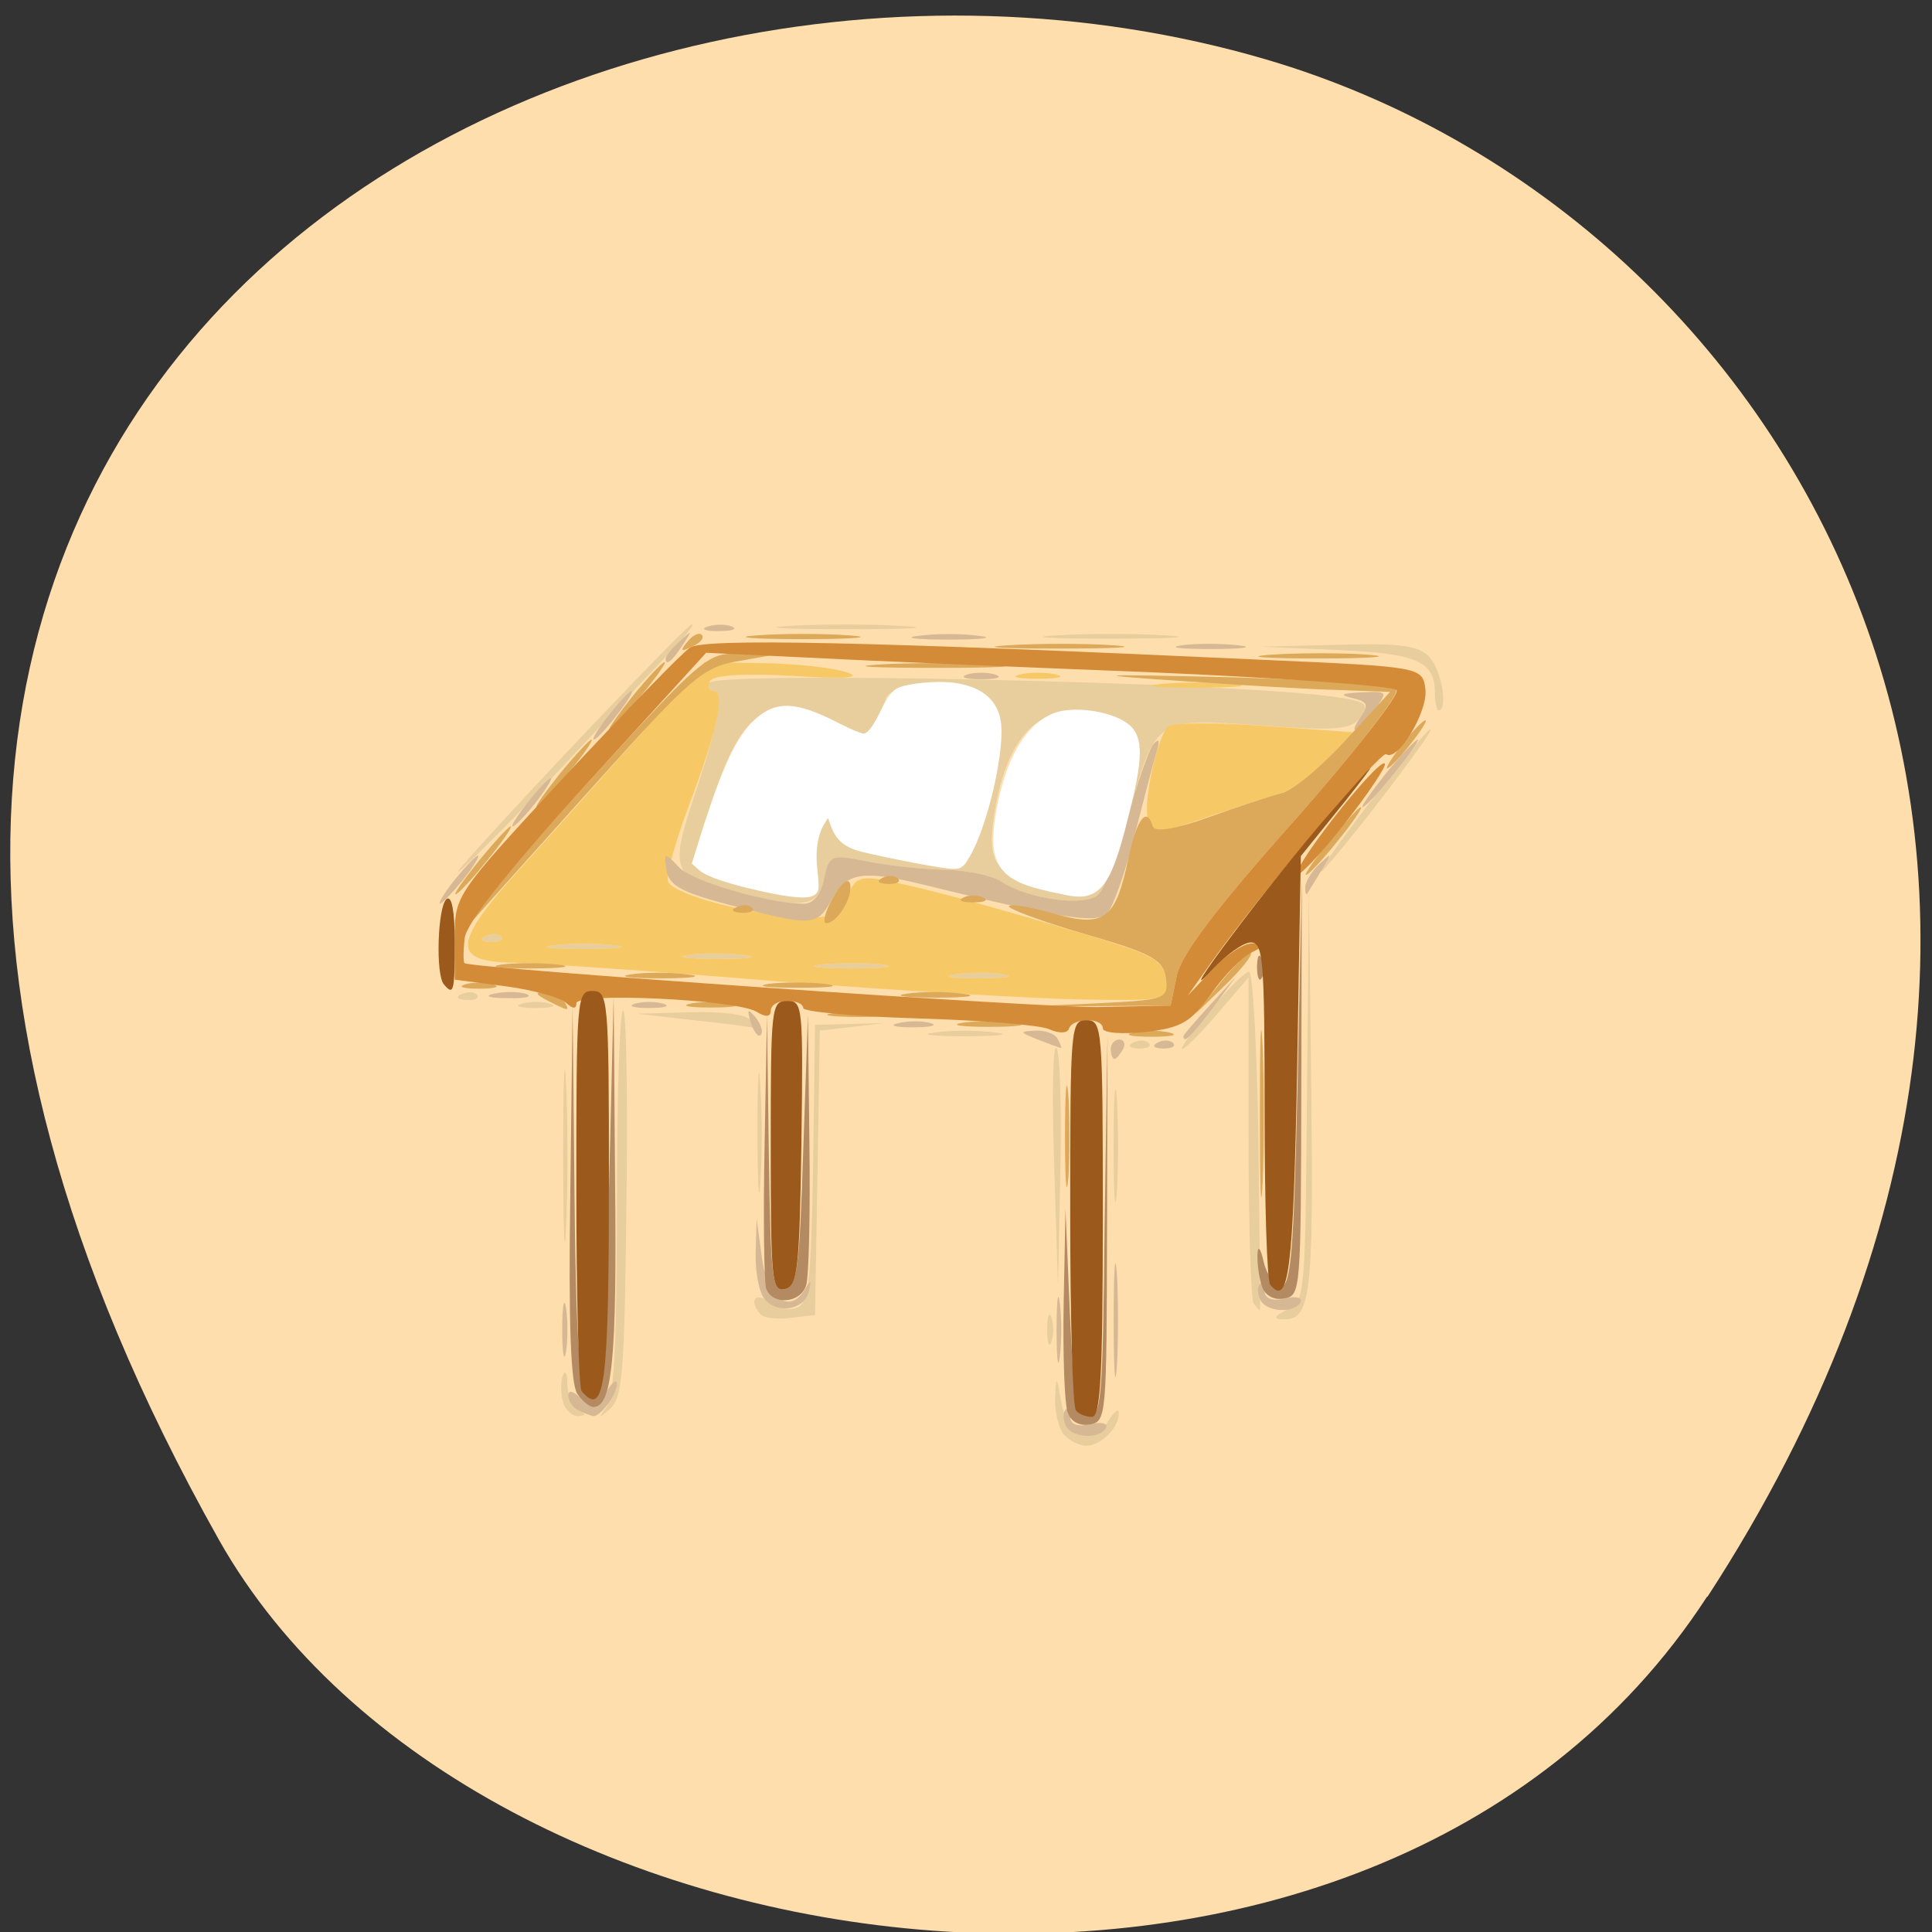 
<svg xmlns="http://www.w3.org/2000/svg" xmlns:xlink="http://www.w3.org/1999/xlink" width="16px" height="16px" viewBox="0 0 16 16" version="1.1">
<rect x="0" y="0" width="16" height="16" fill="#333333" stroke="none"/>
<g id="surface1">
<path style=" stroke:none;fill-rule:nonzero;fill:rgb(100%,87.059%,67.843%);fill-opacity:1;" d="M 14.141 13.223 C 18.031 7.238 14.891 1.785 10.484 0.492 C 4.559 -1.246 -3.488 3.324 1.812 12.75 C 3.922 16.496 11.367 17.484 14.137 13.223 Z M 14.141 13.223 "/>
<path style=" stroke:none;fill-rule:nonzero;fill:rgb(90.98%,80.392%,61.569%);fill-opacity:1;" d="M 8.809 11.879 C 8.766 11.824 8.734 11.688 8.738 11.578 C 8.746 11.387 8.75 11.391 8.789 11.613 C 8.84 11.895 9.047 11.98 9.18 11.766 C 9.227 11.688 9.266 11.66 9.266 11.703 C 9.266 11.824 9.117 11.973 8.996 11.973 C 8.938 11.973 8.855 11.93 8.809 11.879 Z M 4.664 11.617 C 4.645 11.551 4.641 11.453 4.66 11.395 C 4.68 11.34 4.699 11.371 4.699 11.465 C 4.703 11.562 4.742 11.656 4.789 11.68 C 4.855 11.711 4.855 11.723 4.789 11.727 C 4.742 11.73 4.684 11.68 4.664 11.617 Z M 5.023 11.652 C 5.086 11.57 5.109 11.109 5.109 9.953 C 5.109 9.082 5.133 8.367 5.16 8.367 C 5.188 8.367 5.199 9.086 5.188 9.965 C 5.172 11.359 5.156 11.57 5.055 11.664 C 4.957 11.75 4.953 11.75 5.023 11.652 Z M 8.672 11.012 C 8.672 10.902 8.688 10.855 8.707 10.91 C 8.727 10.969 8.727 11.059 8.707 11.113 C 8.688 11.168 8.672 11.121 8.672 11.012 Z M 6.297 10.883 C 6.199 10.766 6.254 10.695 6.375 10.785 C 6.441 10.836 6.547 10.855 6.605 10.828 C 6.695 10.785 6.719 10.598 6.734 9.633 L 6.75 8.488 L 7.035 8.48 L 7.324 8.473 L 7.055 8.504 L 6.789 8.535 L 6.77 9.715 L 6.75 10.891 L 6.547 10.914 C 6.438 10.93 6.324 10.914 6.297 10.883 Z M 10.656 10.848 C 10.809 10.777 10.809 10.758 10.824 9.07 L 10.84 7.367 L 10.859 9.039 C 10.879 10.754 10.855 10.938 10.617 10.926 C 10.543 10.922 10.555 10.898 10.656 10.848 Z M 10.383 10.797 C 10.359 10.77 10.34 10.148 10.34 9.418 L 10.34 8.094 L 10.086 8.391 C 9.945 8.555 9.812 8.688 9.789 8.688 C 9.77 8.688 9.871 8.543 10.02 8.367 C 10.168 8.191 10.312 8.047 10.344 8.047 C 10.375 8.047 10.41 8.68 10.422 9.449 C 10.43 10.223 10.438 10.852 10.434 10.852 C 10.43 10.852 10.41 10.828 10.383 10.797 Z M 4.664 9.57 C 4.664 8.93 4.676 8.668 4.688 8.988 C 4.703 9.309 4.703 9.832 4.688 10.152 C 4.676 10.469 4.664 10.207 4.664 9.57 Z M 8.73 9.633 C 8.711 9.074 8.719 8.645 8.75 8.68 C 8.777 8.715 8.793 9.172 8.781 9.695 L 8.762 10.652 Z M 9.223 9.488 C 9.223 9.07 9.234 8.898 9.25 9.109 C 9.262 9.316 9.262 9.66 9.25 9.871 C 9.234 10.078 9.223 9.906 9.223 9.488 Z M 6.273 9.371 C 6.273 8.93 6.285 8.758 6.297 8.992 C 6.312 9.223 6.312 9.586 6.297 9.793 C 6.285 10 6.273 9.809 6.273 9.371 Z M 9.387 8.633 C 9.438 8.609 9.492 8.613 9.516 8.641 C 9.539 8.668 9.5 8.684 9.43 8.684 C 9.352 8.68 9.336 8.66 9.387 8.633 Z M 7.742 8.551 C 7.879 8.531 8.105 8.531 8.242 8.551 C 8.383 8.566 8.27 8.582 7.992 8.582 C 7.715 8.582 7.602 8.566 7.742 8.551 Z M 5.746 8.449 L 5.277 8.395 L 5.727 8.383 C 5.973 8.375 6.191 8.402 6.215 8.449 C 6.238 8.492 6.246 8.52 6.234 8.512 C 6.223 8.504 6.004 8.477 5.746 8.449 Z M 4.32 8.312 C 4.387 8.293 4.492 8.293 4.555 8.312 C 4.621 8.332 4.566 8.348 4.438 8.348 C 4.309 8.348 4.254 8.332 4.32 8.312 Z M 3.82 8.234 C 3.871 8.211 3.93 8.211 3.949 8.238 C 3.973 8.266 3.934 8.285 3.863 8.281 C 3.785 8.277 3.77 8.258 3.82 8.234 Z M 7.91 8.07 C 8.031 8.051 8.211 8.051 8.312 8.07 C 8.414 8.09 8.312 8.102 8.094 8.102 C 7.871 8.102 7.789 8.086 7.91 8.07 Z M 6.801 7.988 C 6.941 7.973 7.168 7.973 7.305 7.988 C 7.441 8.004 7.328 8.02 7.055 8.02 C 6.777 8.02 6.664 8.004 6.801 7.988 Z M 5.695 7.91 C 5.812 7.891 6.023 7.891 6.164 7.91 C 6.301 7.926 6.203 7.941 5.945 7.941 C 5.688 7.941 5.574 7.926 5.695 7.91 Z M 4.59 7.828 C 4.727 7.812 4.953 7.812 5.09 7.828 C 5.23 7.844 5.117 7.859 4.84 7.859 C 4.562 7.859 4.449 7.844 4.59 7.828 Z M 4.023 7.75 C 4.07 7.73 4.129 7.73 4.152 7.758 C 4.172 7.785 4.133 7.805 4.062 7.801 C 3.984 7.797 3.969 7.777 4.023 7.75 Z M 6.082 7.391 C 5.578 7.281 5.547 7.207 5.734 6.641 C 5.945 6.012 6 5.723 5.91 5.723 C 5.871 5.723 5.852 5.691 5.871 5.656 C 5.926 5.555 10.23 5.648 11.062 5.773 C 11.316 5.809 11.344 5.832 11.266 5.938 C 11.195 6.043 11.066 6.055 10.438 6.008 C 9.566 5.945 9.566 5.941 9.34 6.777 C 9.258 7.074 9.148 7.355 9.098 7.406 C 8.992 7.512 8.52 7.449 8.293 7.301 C 8.219 7.25 8.008 7.207 7.824 7.203 C 7.641 7.199 7.352 7.168 7.18 7.133 C 6.883 7.074 6.867 7.078 6.824 7.277 C 6.777 7.512 6.672 7.527 6.082 7.391 Z M 6.688 7.184 C 6.664 7.047 6.684 6.902 6.742 6.809 C 6.832 6.656 6.836 6.656 6.879 6.82 C 6.914 6.949 7 6.996 7.273 7.039 C 7.465 7.07 7.691 7.113 7.773 7.137 C 7.902 7.176 7.945 7.129 8.055 6.832 C 8.125 6.641 8.195 6.344 8.207 6.168 C 8.223 5.898 8.203 5.836 8.059 5.746 C 7.879 5.629 7.371 5.66 7.336 5.785 C 7.324 5.828 7.277 5.926 7.227 6.008 C 7.145 6.145 7.125 6.145 6.902 6.02 C 6.402 5.734 6.176 5.848 5.938 6.512 C 5.832 6.805 5.746 7.082 5.746 7.125 C 5.746 7.168 5.926 7.246 6.148 7.297 C 6.746 7.434 6.734 7.434 6.688 7.184 Z M 9.246 6.773 C 9.422 6.102 9.395 6 9.02 5.914 C 8.598 5.82 8.328 6.113 8.23 6.766 C 8.176 7.133 8.246 7.234 8.602 7.32 C 9.062 7.43 9.078 7.414 9.246 6.773 Z M 10.949 7.195 C 11.074 6.973 11.922 5.891 11.844 6.055 C 11.809 6.125 11.57 6.449 11.316 6.773 C 11.059 7.098 10.895 7.289 10.949 7.195 Z M 3.91 7.078 C 4.469 6.453 5.672 5.195 5.727 5.172 C 5.766 5.156 5.668 5.281 5.504 5.449 C 5.34 5.621 4.938 6.051 4.605 6.406 C 4.09 6.957 3.551 7.477 3.91 7.078 Z M 11.883 5.734 C 11.883 5.477 11.73 5.41 11.074 5.383 L 10.441 5.355 L 11.09 5.34 C 11.602 5.324 11.762 5.348 11.844 5.449 C 11.941 5.562 11.992 5.883 11.914 5.883 C 11.898 5.883 11.883 5.816 11.883 5.734 Z M 8.746 5.262 C 8.996 5.246 9.402 5.246 9.652 5.262 C 9.902 5.277 9.695 5.289 9.199 5.289 C 8.703 5.289 8.496 5.277 8.746 5.262 Z M 6.531 5.184 C 6.777 5.168 7.199 5.168 7.469 5.184 C 7.738 5.199 7.535 5.211 7.02 5.211 C 6.504 5.211 6.281 5.199 6.531 5.184 Z M 6.531 5.184 "/>
<path style=" stroke:none;fill-rule:nonzero;fill:rgb(96.863%,78.824%,40%);fill-opacity:1;" d="M 6.414 8.125 C 5.422 8.043 4.449 7.977 4.262 7.973 C 3.734 7.965 3.742 7.816 4.32 7.18 C 4.586 6.887 5.035 6.383 5.32 6.062 L 5.836 5.484 L 6.328 5.492 C 6.598 5.496 6.91 5.531 7.02 5.57 C 7.148 5.613 6.984 5.625 6.57 5.598 C 6.168 5.574 5.906 5.59 5.879 5.641 C 5.855 5.688 5.871 5.723 5.91 5.723 C 6.012 5.723 5.938 6.059 5.695 6.699 C 5.586 6.992 5.512 7.266 5.535 7.305 C 5.586 7.41 6.219 7.578 6.617 7.594 C 6.906 7.605 6.961 7.582 7.02 7.426 C 7.074 7.273 7.121 7.254 7.32 7.289 C 7.652 7.355 8.051 7.461 8.898 7.711 C 9.547 7.902 9.637 7.949 9.656 8.105 C 9.676 8.285 9.668 8.289 8.953 8.277 C 8.555 8.27 7.41 8.203 6.414 8.125 Z M 8.312 8.07 C 8.211 8.051 8.031 8.051 7.91 8.07 C 7.789 8.086 7.871 8.102 8.094 8.102 C 8.312 8.102 8.414 8.09 8.312 8.07 Z M 7.305 7.988 C 7.168 7.973 6.941 7.973 6.801 7.988 C 6.664 8.004 6.777 8.02 7.055 8.02 C 7.328 8.02 7.441 8.004 7.305 7.988 Z M 6.164 7.91 C 6.023 7.891 5.812 7.891 5.695 7.91 C 5.574 7.926 5.688 7.941 5.945 7.941 C 6.203 7.941 6.301 7.926 6.164 7.91 Z M 5.09 7.828 C 4.953 7.812 4.727 7.812 4.59 7.828 C 4.449 7.844 4.562 7.859 4.84 7.859 C 5.117 7.859 5.23 7.844 5.09 7.828 Z M 4.152 7.758 C 4.129 7.73 4.07 7.73 4.023 7.75 C 3.969 7.777 3.984 7.797 4.062 7.801 C 4.133 7.805 4.172 7.785 4.152 7.758 Z M 9.508 6.797 C 9.465 6.664 9.57 6.145 9.668 6.02 C 9.695 5.984 10.059 5.98 10.473 6.012 L 11.23 6.066 L 11.004 6.297 C 10.879 6.422 10.699 6.543 10.609 6.57 C 10.434 6.617 9.758 6.844 9.625 6.902 C 9.586 6.918 9.531 6.871 9.508 6.797 Z M 9.621 5.664 C 9.797 5.648 10.066 5.648 10.223 5.664 C 10.379 5.68 10.234 5.695 9.902 5.695 C 9.57 5.695 9.445 5.68 9.621 5.664 Z M 8.445 5.586 C 8.527 5.566 8.664 5.566 8.746 5.586 C 8.828 5.605 8.762 5.621 8.594 5.621 C 8.43 5.621 8.363 5.605 8.445 5.586 Z M 8.445 5.586 "/>
<path style=" stroke:none;fill-rule:nonzero;fill:rgb(84.314%,72.157%,58.039%);fill-opacity:1;" d="M 8.828 11.809 C 8.805 11.762 8.801 11.699 8.824 11.676 C 8.844 11.648 8.863 11.672 8.863 11.73 C 8.863 11.797 8.922 11.82 9.031 11.793 C 9.121 11.773 9.18 11.789 9.16 11.824 C 9.109 11.922 8.879 11.91 8.828 11.809 Z M 4.789 11.68 C 4.742 11.656 4.707 11.602 4.707 11.555 C 4.707 11.508 4.75 11.52 4.812 11.582 C 4.906 11.672 4.938 11.664 5.016 11.535 C 5.066 11.449 5.109 11.418 5.109 11.461 C 5.109 11.551 4.969 11.738 4.91 11.727 C 4.891 11.723 4.836 11.703 4.789 11.68 Z M 9.223 10.934 C 9.223 10.512 9.234 10.344 9.25 10.551 C 9.262 10.762 9.262 11.102 9.25 11.312 C 9.234 11.523 9.223 11.352 9.223 10.934 Z M 8.75 11.012 C 8.75 10.77 8.762 10.672 8.777 10.793 C 8.793 10.914 8.793 11.109 8.777 11.234 C 8.762 11.355 8.75 11.254 8.75 11.012 Z M 4.656 11.012 C 4.656 10.812 4.672 10.734 4.688 10.832 C 4.703 10.93 4.703 11.094 4.688 11.191 C 4.672 11.293 4.656 11.211 4.656 11.012 Z M 6.332 10.758 C 6.285 10.703 6.254 10.531 6.258 10.375 L 6.266 10.09 L 6.309 10.41 C 6.352 10.75 6.539 10.891 6.664 10.68 C 6.715 10.594 6.723 10.594 6.699 10.691 C 6.668 10.848 6.438 10.887 6.332 10.758 Z M 10.438 10.766 C 10.414 10.719 10.41 10.66 10.434 10.633 C 10.457 10.605 10.473 10.633 10.473 10.688 C 10.473 10.754 10.531 10.777 10.641 10.754 C 10.73 10.73 10.789 10.746 10.77 10.785 C 10.719 10.879 10.488 10.867 10.438 10.766 Z M 9.199 8.688 C 9.199 8.645 9.23 8.609 9.27 8.609 C 9.309 8.609 9.324 8.645 9.301 8.688 C 9.277 8.73 9.246 8.77 9.23 8.77 C 9.211 8.77 9.199 8.73 9.199 8.688 Z M 8.594 8.609 C 8.441 8.547 8.438 8.543 8.574 8.535 C 8.656 8.531 8.742 8.562 8.762 8.609 C 8.785 8.652 8.797 8.684 8.785 8.68 C 8.773 8.676 8.688 8.645 8.594 8.609 Z M 9.59 8.633 C 9.637 8.609 9.695 8.613 9.719 8.641 C 9.738 8.668 9.699 8.684 9.629 8.684 C 9.551 8.68 9.535 8.66 9.59 8.633 Z M 6.219 8.473 C 6.184 8.355 6.191 8.348 6.258 8.426 C 6.301 8.48 6.324 8.547 6.301 8.57 C 6.281 8.594 6.246 8.551 6.219 8.473 Z M 9.801 8.582 C 9.801 8.57 9.902 8.453 10.02 8.324 L 10.238 8.086 L 10.043 8.348 C 9.859 8.59 9.801 8.645 9.801 8.582 Z M 7.441 8.473 C 7.523 8.453 7.645 8.453 7.707 8.473 C 7.773 8.492 7.703 8.508 7.555 8.508 C 7.41 8.508 7.355 8.492 7.441 8.473 Z M 5.258 8.312 C 5.324 8.293 5.43 8.293 5.492 8.312 C 5.559 8.332 5.504 8.348 5.375 8.348 C 5.246 8.348 5.195 8.332 5.258 8.312 Z M 4.086 8.23 C 4.168 8.211 4.289 8.211 4.355 8.23 C 4.418 8.254 4.352 8.27 4.203 8.266 C 4.055 8.266 4.004 8.25 4.086 8.23 Z M 6.047 7.496 C 5.645 7.391 5.539 7.332 5.52 7.207 C 5.496 7.055 5.504 7.055 5.621 7.18 C 5.734 7.301 6.367 7.484 6.66 7.484 C 6.734 7.484 6.801 7.406 6.824 7.277 C 6.867 7.078 6.883 7.074 7.18 7.133 C 7.352 7.168 7.641 7.199 7.824 7.203 C 8.008 7.207 8.219 7.25 8.293 7.301 C 8.52 7.449 8.992 7.512 9.098 7.406 C 9.148 7.355 9.258 7.074 9.336 6.777 C 9.418 6.484 9.516 6.207 9.551 6.164 C 9.598 6.109 9.609 6.129 9.578 6.227 C 9.555 6.305 9.473 6.617 9.395 6.922 C 9.32 7.227 9.215 7.516 9.168 7.566 C 9.078 7.652 8.781 7.605 7.637 7.324 C 7.141 7.203 7.012 7.227 6.891 7.445 C 6.766 7.672 6.738 7.676 6.047 7.496 Z M 3.766 7.285 C 3.855 7.176 3.941 7.086 3.957 7.086 C 3.977 7.086 3.922 7.176 3.836 7.285 C 3.746 7.395 3.66 7.484 3.645 7.484 C 3.625 7.484 3.68 7.395 3.766 7.285 Z M 10.809 7.348 C 10.809 7.305 10.863 7.215 10.926 7.156 C 11.035 7.055 11.035 7.059 10.945 7.207 C 10.891 7.293 10.84 7.379 10.828 7.398 C 10.816 7.418 10.809 7.395 10.809 7.348 Z M 4.371 6.645 C 4.457 6.535 4.543 6.445 4.562 6.445 C 4.578 6.445 4.523 6.535 4.438 6.645 C 4.352 6.754 4.266 6.844 4.246 6.844 C 4.227 6.844 4.285 6.754 4.371 6.645 Z M 11.48 6.402 C 11.605 6.25 11.723 6.125 11.742 6.125 C 11.758 6.125 11.672 6.25 11.547 6.402 C 11.422 6.559 11.305 6.684 11.285 6.684 C 11.266 6.684 11.355 6.559 11.48 6.402 Z M 5.043 5.922 C 5.129 5.812 5.215 5.723 5.23 5.723 C 5.25 5.723 5.195 5.812 5.109 5.922 C 5.023 6.035 4.938 6.125 4.918 6.125 C 4.898 6.125 4.953 6.035 5.043 5.922 Z M 11.273 5.93 C 11.336 5.836 11.324 5.809 11.199 5.781 C 11.086 5.754 11.109 5.742 11.273 5.734 C 11.496 5.723 11.496 5.727 11.379 5.883 C 11.242 6.066 11.152 6.105 11.273 5.93 Z M 8.008 5.586 C 8.074 5.566 8.18 5.566 8.242 5.586 C 8.309 5.609 8.254 5.625 8.125 5.625 C 7.996 5.625 7.945 5.609 8.008 5.586 Z M 5.512 5.453 C 5.512 5.438 5.562 5.371 5.629 5.312 C 5.734 5.211 5.738 5.215 5.652 5.344 C 5.566 5.477 5.512 5.52 5.512 5.453 Z M 9.785 5.344 C 9.902 5.328 10.113 5.328 10.254 5.344 C 10.395 5.359 10.297 5.375 10.039 5.375 C 9.777 5.375 9.664 5.363 9.785 5.344 Z M 7.605 5.266 C 7.746 5.246 7.973 5.246 8.109 5.266 C 8.246 5.281 8.133 5.297 7.859 5.297 C 7.582 5.297 7.469 5.281 7.605 5.266 Z M 5.863 5.188 C 5.93 5.168 6.02 5.168 6.066 5.191 C 6.109 5.211 6.059 5.227 5.945 5.227 C 5.836 5.227 5.797 5.207 5.863 5.188 Z M 5.863 5.188 "/>
<path style=" stroke:none;fill-rule:nonzero;fill:rgb(86.275%,65.882%,35.294%);fill-opacity:1;" d="M 10.434 9.207 C 10.434 8.594 10.441 8.352 10.457 8.672 C 10.469 8.992 10.469 9.496 10.457 9.793 C 10.441 10.09 10.434 9.824 10.434 9.207 Z M 8.82 9.41 C 8.82 9.035 8.832 8.883 8.848 9.07 C 8.859 9.258 8.859 9.562 8.848 9.75 C 8.832 9.938 8.82 9.785 8.82 9.41 Z M 9.383 8.551 C 9.465 8.531 9.602 8.531 9.684 8.551 C 9.77 8.57 9.699 8.586 9.535 8.586 C 9.367 8.586 9.301 8.57 9.383 8.551 Z M 7.977 8.469 C 8.094 8.453 8.293 8.453 8.41 8.469 C 8.531 8.488 8.434 8.504 8.191 8.504 C 7.953 8.504 7.855 8.488 7.977 8.469 Z M 6.902 8.391 C 7.023 8.371 7.219 8.371 7.34 8.391 C 7.457 8.406 7.359 8.422 7.121 8.422 C 6.879 8.422 6.781 8.406 6.902 8.391 Z M 4.539 8.289 C 4.43 8.23 4.426 8.219 4.516 8.211 C 4.578 8.211 4.648 8.242 4.672 8.289 C 4.719 8.379 4.719 8.379 4.539 8.289 Z M 5.73 8.309 C 5.832 8.293 5.98 8.293 6.066 8.312 C 6.148 8.332 6.062 8.344 5.879 8.344 C 5.695 8.344 5.629 8.328 5.73 8.309 Z M 9.086 8.309 C 9.652 8.281 9.676 8.273 9.656 8.105 C 9.637 7.949 9.547 7.898 8.98 7.734 C 8.621 7.629 8.34 7.523 8.355 7.504 C 8.375 7.484 8.539 7.512 8.727 7.566 C 9.145 7.684 9.238 7.617 9.344 7.113 C 9.414 6.781 9.496 6.672 9.547 6.844 C 9.559 6.895 9.738 6.867 10.004 6.77 C 10.242 6.684 10.516 6.594 10.609 6.57 C 10.703 6.551 10.941 6.352 11.145 6.129 L 11.512 5.73 L 11.109 5.715 C 10.891 5.711 10.301 5.676 9.801 5.641 C 8.988 5.586 9.031 5.582 10.203 5.609 C 10.918 5.629 11.531 5.672 11.562 5.711 C 11.594 5.75 11.211 6.238 10.711 6.805 C 10.07 7.523 9.785 7.902 9.746 8.078 L 9.695 8.328 L 9.094 8.332 L 8.496 8.336 Z M 10.117 8.125 C 10.238 7.977 10.348 7.871 10.359 7.891 C 10.375 7.91 10.277 8.031 10.145 8.16 L 9.902 8.395 Z M 7.504 8.23 C 7.625 8.211 7.836 8.211 7.973 8.23 C 8.113 8.246 8.016 8.262 7.758 8.262 C 7.5 8.262 7.387 8.246 7.504 8.23 Z M 3.852 8.152 C 3.914 8.133 4.02 8.133 4.086 8.152 C 4.148 8.172 4.098 8.188 3.969 8.188 C 3.84 8.188 3.785 8.172 3.852 8.152 Z M 6.363 8.148 C 6.484 8.133 6.695 8.133 6.832 8.148 C 6.973 8.168 6.875 8.18 6.617 8.18 C 6.359 8.18 6.246 8.168 6.363 8.148 Z M 5.223 8.07 C 5.344 8.051 5.555 8.051 5.695 8.07 C 5.832 8.086 5.734 8.102 5.477 8.102 C 5.219 8.102 5.105 8.086 5.223 8.07 Z M 4.152 7.988 C 4.27 7.973 4.48 7.973 4.621 7.988 C 4.758 8.004 4.664 8.02 4.402 8.02 C 4.145 8.02 4.031 8.008 4.152 7.988 Z M 3.844 7.66 C 3.855 7.617 4.312 7.094 4.859 6.492 C 5.82 5.438 5.859 5.402 6.133 5.414 L 6.414 5.422 L 6.105 5.477 C 5.828 5.523 5.715 5.617 4.973 6.445 C 4.516 6.953 4.07 7.449 3.98 7.551 C 3.895 7.652 3.832 7.699 3.844 7.66 Z M 6.898 7.434 C 6.961 7.32 7.023 7.266 7.039 7.316 C 7.07 7.422 6.934 7.645 6.844 7.645 C 6.809 7.645 6.832 7.551 6.898 7.434 Z M 6.102 7.512 C 6.148 7.488 6.207 7.492 6.23 7.52 C 6.254 7.543 6.211 7.562 6.141 7.559 C 6.062 7.555 6.047 7.535 6.102 7.512 Z M 7.977 7.434 C 8.02 7.41 8.098 7.41 8.145 7.434 C 8.188 7.457 8.152 7.473 8.059 7.473 C 7.969 7.473 7.93 7.457 7.977 7.434 Z M 3.969 7.125 C 4.094 6.973 4.211 6.844 4.23 6.844 C 4.246 6.844 4.16 6.973 4.035 7.125 C 3.91 7.281 3.793 7.406 3.773 7.406 C 3.754 7.406 3.844 7.281 3.969 7.125 Z M 7.309 7.27 C 7.355 7.246 7.414 7.25 7.438 7.277 C 7.461 7.305 7.422 7.324 7.348 7.32 C 7.27 7.316 7.254 7.297 7.309 7.27 Z M 11.012 6.965 C 11.137 6.812 11.254 6.684 11.27 6.684 C 11.289 6.684 11.203 6.812 11.078 6.965 C 10.953 7.121 10.836 7.246 10.816 7.246 C 10.797 7.246 10.883 7.121 11.012 6.965 Z M 4.641 6.402 C 4.766 6.25 4.883 6.125 4.898 6.125 C 4.918 6.125 4.832 6.25 4.707 6.402 C 4.582 6.559 4.465 6.684 4.445 6.684 C 4.426 6.684 4.516 6.559 4.641 6.402 Z M 11.613 6.164 C 11.699 6.055 11.785 5.965 11.805 5.965 C 11.824 5.965 11.766 6.055 11.68 6.164 C 11.594 6.273 11.508 6.363 11.488 6.363 C 11.473 6.363 11.527 6.273 11.613 6.164 Z M 5.242 5.762 C 5.367 5.609 5.484 5.484 5.504 5.484 C 5.523 5.484 5.434 5.609 5.309 5.762 C 5.184 5.918 5.066 6.043 5.047 6.043 C 5.031 6.043 5.117 5.918 5.242 5.762 Z M 7.27 5.504 C 7.516 5.488 7.938 5.488 8.207 5.504 C 8.477 5.52 8.273 5.531 7.758 5.531 C 7.242 5.531 7.02 5.52 7.27 5.504 Z M 10.527 5.422 C 10.758 5.406 11.121 5.406 11.332 5.422 C 11.543 5.438 11.352 5.453 10.91 5.453 C 10.465 5.453 10.293 5.438 10.527 5.422 Z M 5.695 5.312 C 5.738 5.258 5.793 5.234 5.812 5.258 C 5.836 5.281 5.797 5.328 5.73 5.355 C 5.637 5.402 5.629 5.391 5.695 5.312 Z M 8.348 5.344 C 8.598 5.328 8.988 5.328 9.219 5.344 C 9.449 5.359 9.242 5.371 8.762 5.371 C 8.285 5.371 8.098 5.359 8.348 5.344 Z M 6.266 5.262 C 6.477 5.246 6.824 5.246 7.035 5.262 C 7.25 5.277 7.074 5.293 6.652 5.293 C 6.227 5.293 6.055 5.277 6.266 5.262 Z M 6.266 5.262 "/>
<path style=" stroke:none;fill-rule:nonzero;fill:rgb(70.588%,54.118%,38.431%);fill-opacity:1;" d="M 8.84 11.691 C 8.816 11.617 8.801 11.211 8.809 10.785 L 8.824 10.012 L 8.859 10.852 C 8.891 11.562 8.914 11.695 9.012 11.719 C 9.121 11.742 9.133 11.609 9.148 10.156 L 9.172 8.566 L 9.168 10.172 C 9.164 11.742 9.164 11.773 9.023 11.797 C 8.938 11.812 8.863 11.77 8.84 11.691 Z M 4.781 11.543 C 4.727 11.465 4.707 10.961 4.723 9.879 L 4.742 8.328 L 4.758 9.906 C 4.773 11.383 4.812 11.711 4.961 11.535 C 4.988 11.504 5.023 10.754 5.043 9.863 L 5.082 8.246 L 5.094 9.797 C 5.109 11.254 5.07 11.652 4.914 11.652 C 4.883 11.652 4.82 11.602 4.781 11.543 Z M 6.344 10.668 C 6.328 10.609 6.32 10.078 6.332 9.484 L 6.352 8.406 L 6.367 9.555 C 6.383 10.602 6.395 10.699 6.5 10.676 C 6.602 10.652 6.621 10.512 6.652 9.527 L 6.691 8.406 L 6.703 9.461 C 6.711 10.043 6.699 10.574 6.676 10.645 C 6.629 10.797 6.391 10.812 6.344 10.668 Z M 10.449 10.648 C 10.426 10.578 10.41 10.457 10.414 10.383 C 10.418 10.309 10.441 10.34 10.465 10.449 C 10.492 10.562 10.559 10.652 10.609 10.652 C 10.691 10.652 10.715 10.367 10.746 8.969 L 10.781 7.285 L 10.777 9.008 C 10.773 10.703 10.773 10.73 10.633 10.754 C 10.547 10.77 10.473 10.727 10.449 10.648 Z M 10.41 8 C 10.414 7.906 10.43 7.887 10.453 7.953 C 10.473 8.008 10.469 8.078 10.445 8.105 C 10.426 8.133 10.41 8.086 10.41 8 Z M 10.41 8 "/>
<path style=" stroke:none;fill-rule:nonzero;fill:rgb(82.745%,54.51%,21.569%);fill-opacity:1;" d="M 8.688 8.523 C 8.609 8.488 8.117 8.449 7.598 8.434 C 7.078 8.418 6.652 8.379 6.652 8.348 C 6.652 8.312 6.59 8.289 6.516 8.289 C 6.441 8.289 6.383 8.324 6.383 8.371 C 6.383 8.422 6.34 8.426 6.266 8.379 C 6.098 8.277 4.773 8.215 4.773 8.309 C 4.773 8.359 4.742 8.355 4.688 8.305 C 4.645 8.262 4.418 8.199 4.188 8.168 L 3.766 8.113 L 3.766 7.762 C 3.766 7.414 3.773 7.406 4.68 6.426 C 5.184 5.887 5.648 5.406 5.715 5.363 C 5.832 5.285 7.16 5.312 10.473 5.465 C 11.777 5.523 11.781 5.523 11.805 5.711 C 11.824 5.898 11.574 6.312 11.48 6.246 C 11.438 6.211 10.434 7.406 10.035 7.965 L 9.836 8.246 L 10.043 8.027 C 10.152 7.906 10.305 7.809 10.375 7.812 C 10.496 7.816 10.496 7.82 10.367 7.887 C 10.289 7.922 10.137 8.078 10.031 8.23 C 9.863 8.465 9.785 8.512 9.484 8.547 C 9.289 8.566 9.133 8.555 9.133 8.516 C 9.133 8.426 8.883 8.426 8.852 8.52 C 8.84 8.559 8.766 8.559 8.688 8.523 Z M 9.746 8.078 C 9.785 7.902 10.07 7.523 10.711 6.805 C 11.211 6.238 11.594 5.75 11.566 5.715 C 11.535 5.68 10.605 5.613 9.5 5.566 C 8.395 5.523 7.121 5.469 6.668 5.445 L 5.848 5.406 L 4.855 6.496 C 4.199 7.219 3.859 7.648 3.848 7.773 C 3.836 7.879 3.836 7.973 3.848 7.977 C 3.945 8.023 8.633 8.348 9.094 8.34 L 9.695 8.328 Z M 10.742 7.234 C 10.742 7.129 11.422 6.27 11.469 6.324 C 11.484 6.344 11.328 6.578 11.121 6.84 C 10.914 7.102 10.742 7.277 10.742 7.234 Z M 10.742 7.234 "/>
<path style=" stroke:none;fill-rule:nonzero;fill:rgb(60.784%,35.294%,10.588%);fill-opacity:1;" d="M 8.91 11.68 C 8.883 11.652 8.863 10.91 8.863 10.035 C 8.863 8.5 8.867 8.449 8.996 8.449 C 9.129 8.449 9.133 8.5 9.133 10.09 C 9.133 11.406 9.113 11.734 9.043 11.734 C 8.992 11.734 8.934 11.711 8.91 11.68 Z M 4.816 11.52 C 4.793 11.488 4.773 10.734 4.773 9.836 C 4.773 8.262 4.777 8.207 4.906 8.207 C 5.035 8.207 5.043 8.262 5.043 9.762 C 5.043 11.477 5.008 11.746 4.816 11.52 Z M 6.383 9.496 C 6.383 8.336 6.387 8.289 6.52 8.289 C 6.648 8.289 6.652 8.328 6.637 9.469 C 6.621 10.52 6.605 10.652 6.5 10.676 C 6.391 10.699 6.383 10.602 6.383 9.496 Z M 10.52 10.641 C 10.492 10.609 10.473 9.961 10.473 9.195 C 10.473 7.941 10.461 7.805 10.359 7.805 C 10.297 7.805 10.156 7.906 10.043 8.027 C 9.656 8.449 10.535 7.281 11.02 6.727 C 11.418 6.27 11.441 6.254 11.145 6.629 L 10.773 7.09 L 10.742 8.863 C 10.711 10.535 10.672 10.824 10.52 10.641 Z M 3.676 8.152 C 3.605 8.07 3.625 7.5 3.699 7.445 C 3.742 7.414 3.766 7.551 3.766 7.801 C 3.766 8.211 3.758 8.25 3.676 8.152 Z M 3.676 8.152 "/>
<path style="fill-rule:evenodd;fill:rgb(100%,100%,100%);fill-opacity:1;stroke-width:1.389;stroke-linecap:butt;stroke-linejoin:miter;stroke:rgb(100%,100%,100%);stroke-opacity:1;stroke-miterlimit:4;" d="M 106.284 115.625 C 102.416 114.81 99.818 113.995 99.067 113.343 L 98.547 112.908 L 99.818 109.104 C 102.185 102.147 103.801 98.94 105.822 97.147 C 108.132 95.082 110.326 95.19 115.291 97.582 C 116.735 98.288 118.236 98.886 118.64 98.886 C 119.506 98.886 120.372 97.908 121.527 95.571 C 122.162 94.375 122.624 93.777 123.144 93.56 C 124.356 93.071 127.532 92.799 129.495 93.016 C 132.497 93.397 134.172 94.593 134.634 96.603 C 135.326 99.593 133.075 108.832 130.881 112.147 C 130.303 113.071 130.246 113.125 129.091 113.017 C 127.185 112.854 119.16 111.332 117.832 110.897 C 116.388 110.408 115.696 109.701 115.176 108.18 C 114.656 106.658 114.194 106.712 113.271 108.234 C 112.347 109.701 112.058 111.767 112.347 113.941 C 112.462 114.865 112.52 115.789 112.462 116.006 C 112.231 116.549 110.153 116.441 106.284 115.625 Z M 106.284 115.625 " transform="matrix(0.068,0,0,0.072,-0.917,-0.994)"/>
<path style="fill-rule:evenodd;fill:rgb(100%,100%,100%);fill-opacity:1;stroke-width:1.389;stroke-linecap:butt;stroke-linejoin:miter;stroke:rgb(100%,100%,100%);stroke-opacity:1;stroke-miterlimit:4;" d="M 143.987 116.169 C 143.641 116.115 142.544 115.897 141.447 115.68 C 135.5 114.43 134.46 112.908 135.5 107.201 C 136.597 101.386 138.964 97.527 142.197 96.44 C 144.622 95.68 149.01 96.386 150.685 97.799 C 152.128 99.103 151.897 101.658 149.819 109.104 C 148.087 115.245 146.932 116.604 143.987 116.169 Z M 143.987 116.169 " transform="matrix(0.068,0,0,0.072,-0.917,-0.994)"/>
</g>
</svg>
